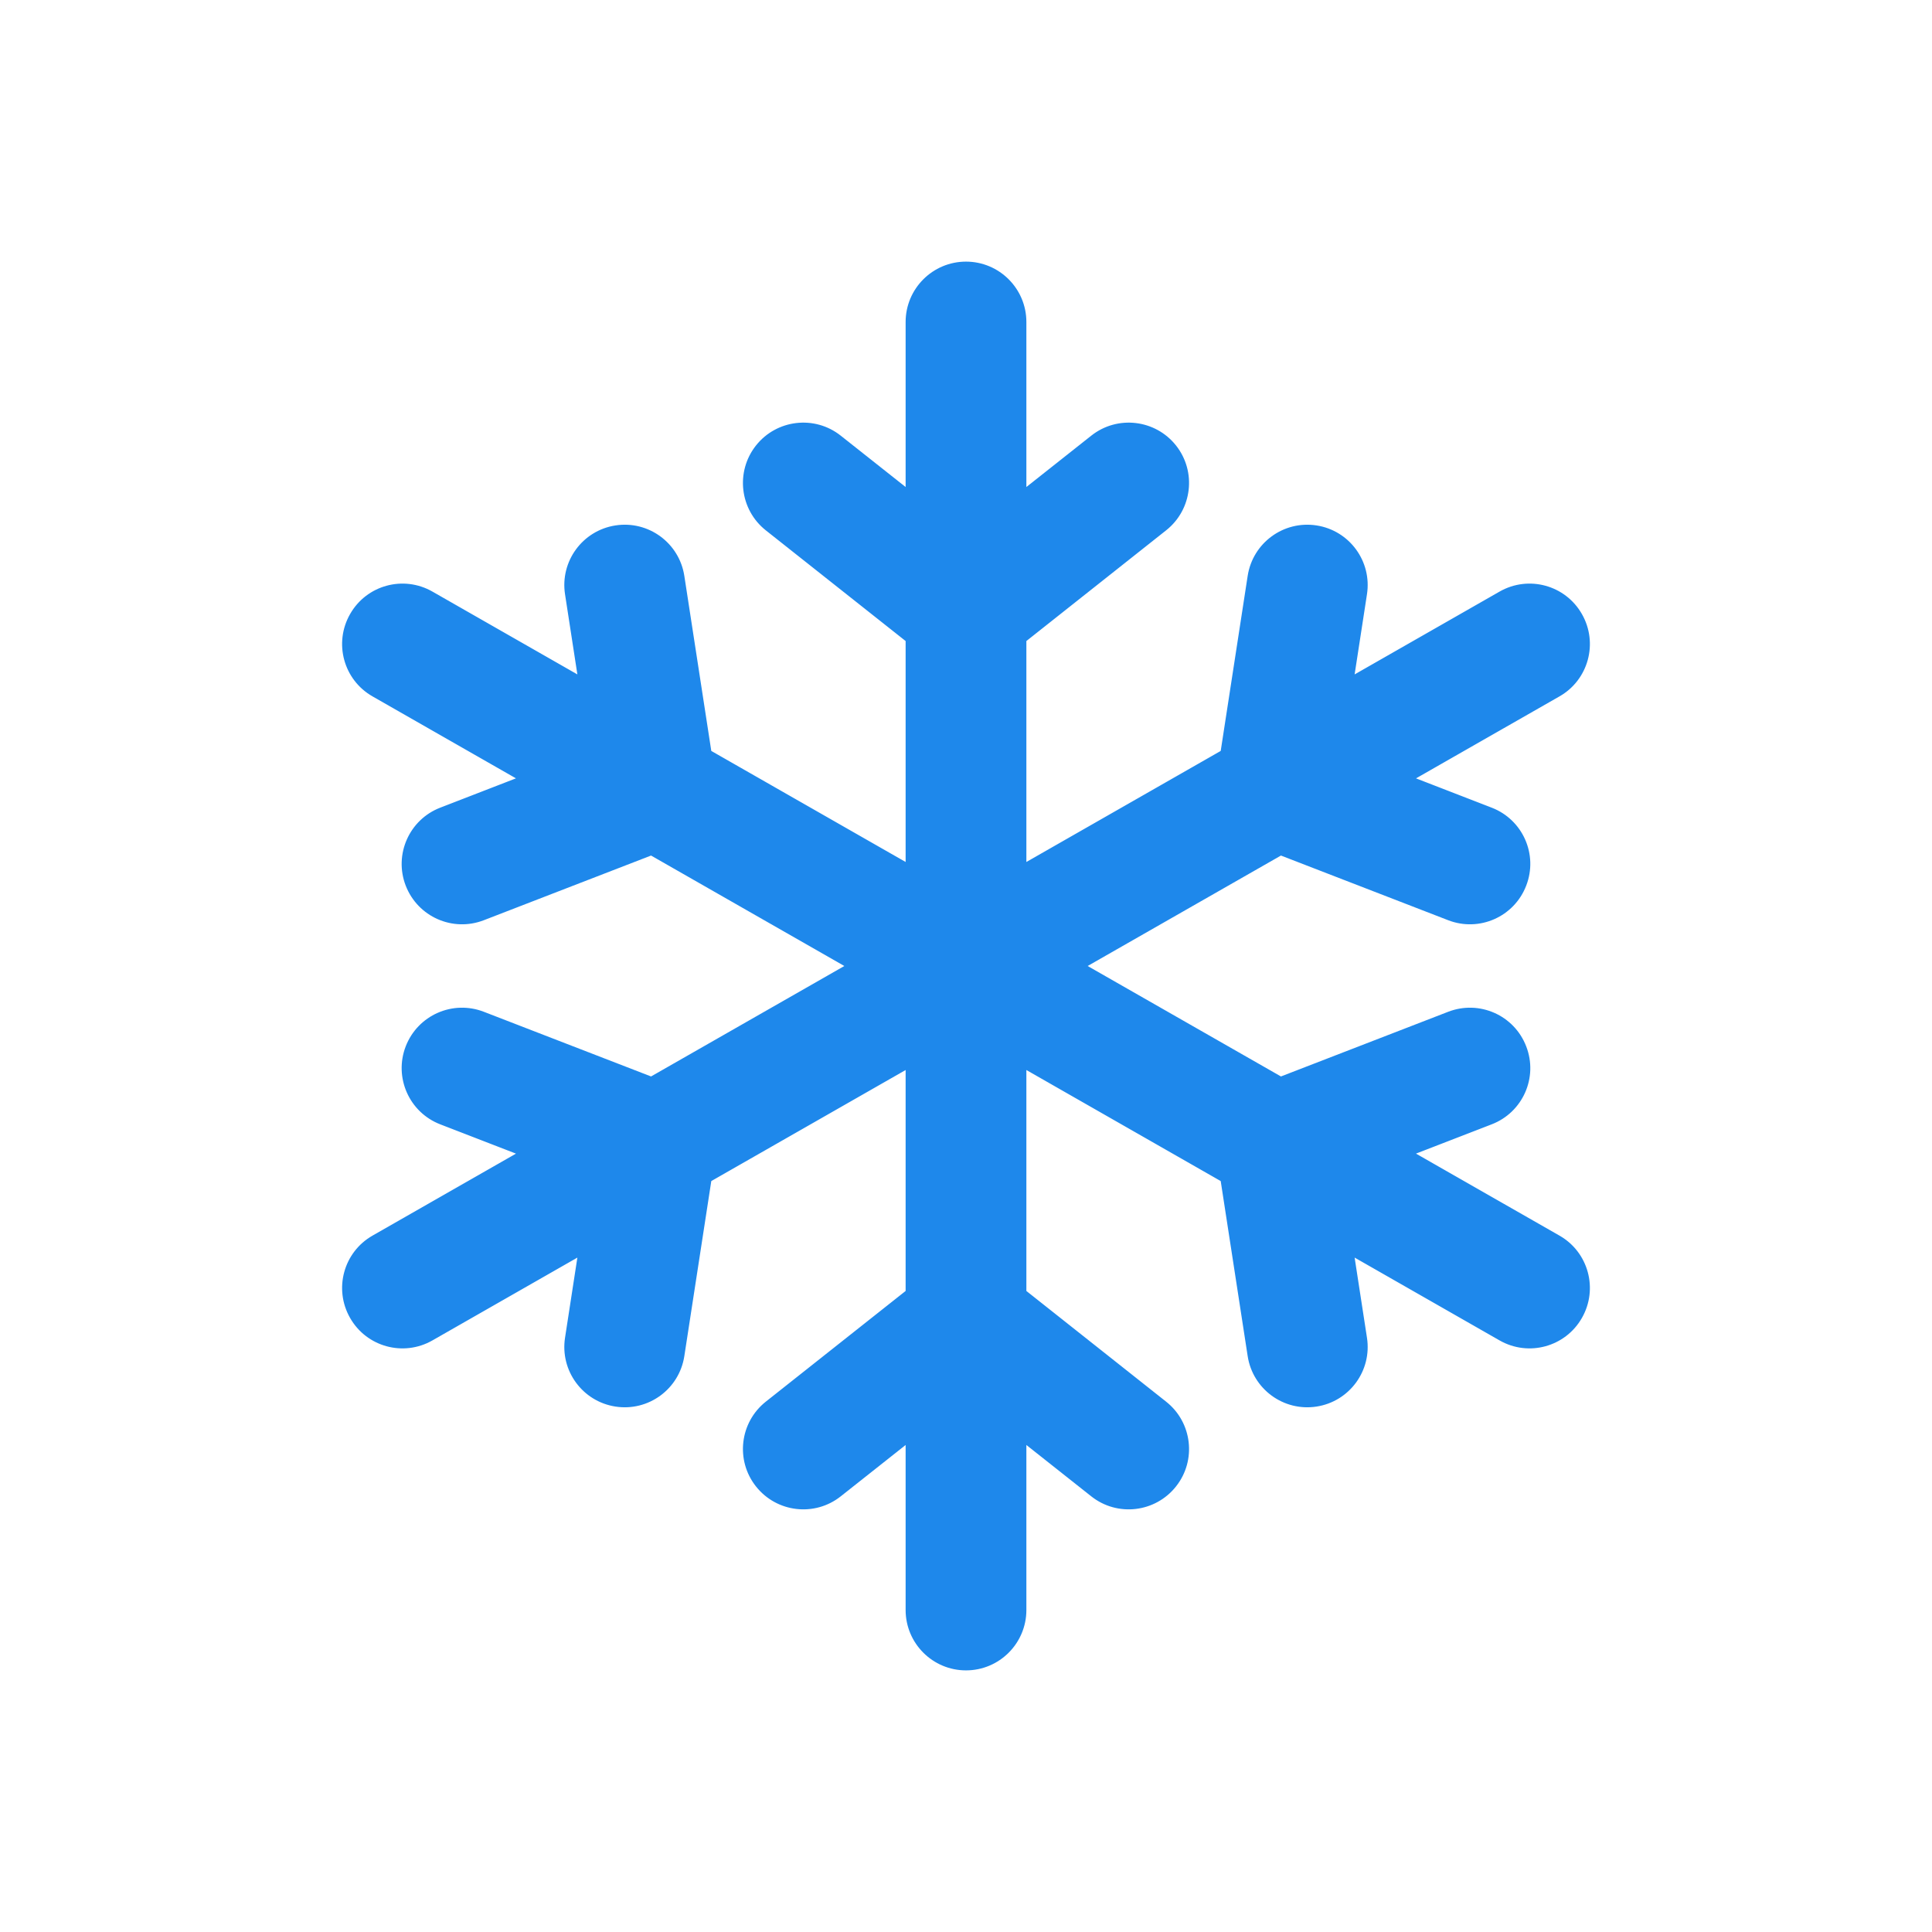 <!DOCTYPE svg PUBLIC "-//W3C//DTD SVG 1.1//EN" "http://www.w3.org/Graphics/SVG/1.1/DTD/svg11.dtd">
<!-- Uploaded to: SVG Repo, www.svgrepo.com, Transformed by: SVG Repo Mixer Tools -->
<svg width="64px" height="64px" viewBox="0 0 24 24" fill="none" xmlns="http://www.w3.org/2000/svg">
<g id="SVGRepo_bgCarrier" stroke-width="0"/>
<g id="SVGRepo_tracerCarrier" stroke-linecap="round" stroke-linejoin="round"/>
<g id="SVGRepo_iconCarrier"> <path d="M14.486 6.588C14.811 6.331 14.866 5.859 14.609 5.534C14.352 5.21 13.88 5.155 13.556 5.412L14.486 6.588ZM11.534 7.012C11.21 7.269 11.155 7.741 11.412 8.066C11.669 8.39 12.141 8.445 12.466 8.188L11.534 7.012ZM11.534 8.188C11.859 8.445 12.331 8.39 12.588 8.066C12.845 7.741 12.79 7.269 12.466 7.012L11.534 8.188ZM10.444 5.412C10.12 5.155 9.648 5.21 9.391 5.534C9.134 5.859 9.189 6.331 9.513 6.588L10.444 5.412ZM11.25 7.6C11.25 8.014 11.586 8.35 12 8.35C12.414 8.35 12.75 8.014 12.75 7.6H11.25ZM12.75 4C12.75 3.586 12.414 3.25 12 3.25C11.586 3.25 11.25 3.586 11.25 4H12.75ZM12.75 7.6C12.75 7.186 12.414 6.85 12 6.85C11.586 6.85 11.25 7.186 11.25 7.6H12.75ZM11.25 16.4C11.25 16.814 11.586 17.15 12 17.15C12.414 17.15 12.75 16.814 12.75 16.4H11.25ZM9.513 17.412C9.189 17.669 9.134 18.141 9.391 18.465C9.648 18.79 10.12 18.845 10.444 18.588L9.513 17.412ZM12.466 16.988C12.79 16.731 12.845 16.259 12.588 15.934C12.331 15.61 11.859 15.555 11.534 15.812L12.466 16.988ZM12.466 15.812C12.141 15.555 11.669 15.61 11.412 15.934C11.155 16.259 11.21 16.731 11.534 16.988L12.466 15.812ZM13.556 18.588C13.88 18.845 14.352 18.79 14.609 18.465C14.866 18.141 14.811 17.669 14.486 17.412L13.556 18.588ZM12.75 16.4C12.75 15.986 12.414 15.65 12 15.65C11.586 15.65 11.25 15.986 11.25 16.4H12.75ZM11.25 20C11.25 20.414 11.586 20.75 12 20.75C12.414 20.75 12.75 20.414 12.75 20H11.25ZM6.011 12.569C5.624 12.419 5.19 12.611 5.04 12.998C4.891 13.384 5.083 13.818 5.469 13.967L6.011 12.569ZM7.879 14.899C8.266 15.049 8.7 14.857 8.85 14.47C8.999 14.084 8.807 13.65 8.421 13.501L7.879 14.899ZM8.891 14.314C8.954 13.905 8.674 13.522 8.264 13.459C7.855 13.396 7.472 13.676 7.409 14.086L8.891 14.314ZM7.019 16.618C6.956 17.027 7.236 17.41 7.646 17.473C8.055 17.536 8.438 17.256 8.501 16.846L7.019 16.618ZM8.522 14.851C8.882 14.646 9.007 14.188 8.801 13.828C8.596 13.468 8.138 13.343 7.778 13.549L8.522 14.851ZM4.628 15.349C4.268 15.554 4.143 16.012 4.349 16.372C4.554 16.732 5.012 16.857 5.372 16.651L4.628 15.349ZM7.778 13.549C7.418 13.754 7.293 14.213 7.499 14.572C7.704 14.932 8.162 15.057 8.522 14.851L7.778 13.549ZM16.222 10.451C16.582 10.246 16.707 9.788 16.501 9.428C16.296 9.068 15.838 8.943 15.478 9.149L16.222 10.451ZM17.989 11.431C18.376 11.581 18.81 11.389 18.959 11.002C19.109 10.616 18.917 10.182 18.53 10.033L17.989 11.431ZM16.12 9.1C15.734 8.951 15.3 9.143 15.15 9.529C15.001 9.916 15.193 10.35 15.579 10.499L16.12 9.1ZM15.109 9.686C15.046 10.095 15.326 10.478 15.736 10.541C16.145 10.604 16.528 10.324 16.591 9.914L15.109 9.686ZM16.981 7.382C17.044 6.973 16.764 6.59 16.354 6.527C15.945 6.464 15.562 6.744 15.499 7.154L16.981 7.382ZM15.478 9.149C15.118 9.354 14.993 9.812 15.199 10.172C15.404 10.532 15.863 10.657 16.222 10.451L15.478 9.149ZM19.372 8.651C19.732 8.446 19.857 7.988 19.651 7.628C19.446 7.268 18.988 7.143 18.628 7.349L19.372 8.651ZM5.469 10.033C5.083 10.182 4.891 10.616 5.04 11.002C5.19 11.389 5.624 11.581 6.011 11.431L5.469 10.033ZM8.421 10.499C8.807 10.35 8.999 9.916 8.85 9.529C8.7 9.143 8.266 8.951 7.879 9.1L8.421 10.499ZM7.409 9.914C7.472 10.324 7.855 10.604 8.264 10.541C8.674 10.478 8.954 10.095 8.891 9.686L7.409 9.914ZM8.501 7.154C8.438 6.744 8.055 6.464 7.646 6.527C7.236 6.59 6.956 6.973 7.019 7.382L8.501 7.154ZM7.778 10.451C8.138 10.657 8.596 10.532 8.801 10.172C9.007 9.812 8.882 9.354 8.522 9.149L7.778 10.451ZM5.372 7.349C5.012 7.143 4.554 7.268 4.349 7.628C4.143 7.988 4.268 8.446 4.628 8.651L5.372 7.349ZM8.522 9.149C8.162 8.943 7.704 9.068 7.499 9.428C7.293 9.788 7.418 10.246 7.778 10.451L8.522 9.149ZM15.478 14.851C15.838 15.057 16.296 14.932 16.501 14.572C16.707 14.213 16.582 13.754 16.222 13.549L15.478 14.851ZM18.53 13.967C18.917 13.818 19.109 13.384 18.959 12.998C18.81 12.611 18.376 12.419 17.989 12.569L18.53 13.967ZM15.579 13.501C15.193 13.65 15.001 14.084 15.15 14.47C15.3 14.857 15.734 15.049 16.12 14.899L15.579 13.501ZM16.591 14.086C16.528 13.676 16.145 13.396 15.736 13.459C15.326 13.522 15.046 13.905 15.109 14.314L16.591 14.086ZM15.499 16.846C15.562 17.256 15.945 17.536 16.354 17.473C16.764 17.41 17.044 17.027 16.981 16.618L15.499 16.846ZM16.222 13.549C15.863 13.343 15.404 13.468 15.199 13.828C14.993 14.188 15.118 14.646 15.478 14.851L16.222 13.549ZM18.628 16.651C18.988 16.857 19.446 16.732 19.651 16.372C19.857 16.012 19.732 15.554 19.372 15.349L18.628 16.651ZM13.556 5.412L11.534 7.012L12.466 8.188L14.486 6.588L13.556 5.412ZM12.466 7.012L10.444 5.412L9.513 6.588L11.534 8.188L12.466 7.012ZM12.75 7.6V4H11.25V7.6H12.75ZM11.25 7.6V16.4H12.75V7.6H11.25ZM10.444 18.588L12.466 16.988L11.534 15.812L9.513 17.412L10.444 18.588ZM11.534 16.988L13.556 18.588L14.486 17.412L12.466 15.812L11.534 16.988ZM11.25 16.4V20H12.75V16.4H11.25ZM5.469 13.967L7.879 14.899L8.421 13.501L6.011 12.569L5.469 13.967ZM7.409 14.086L7.019 16.618L8.501 16.846L8.891 14.314L7.409 14.086ZM7.778 13.549L4.628 15.349L5.372 16.651L8.522 14.851L7.778 13.549ZM8.522 14.851L16.222 10.451L15.478 9.149L7.778 13.549L8.522 14.851ZM18.53 10.033L16.12 9.1L15.579 10.499L17.989 11.431L18.53 10.033ZM16.591 9.914L16.981 7.382L15.499 7.154L15.109 9.686L16.591 9.914ZM16.222 10.451L19.372 8.651L18.628 7.349L15.478 9.149L16.222 10.451ZM6.011 11.431L8.421 10.499L7.879 9.1L5.469 10.033L6.011 11.431ZM8.891 9.686L8.501 7.154L7.019 7.382L7.409 9.914L8.891 9.686ZM8.522 9.149L5.372 7.349L4.628 8.651L7.778 10.451L8.522 9.149ZM7.778 10.451L15.478 14.851L16.222 13.549L8.522 9.149L7.778 10.451ZM17.989 12.569L15.579 13.501L16.12 14.899L18.53 13.967L17.989 12.569ZM15.109 14.314L15.499 16.846L16.981 16.618L16.591 14.086L15.109 14.314ZM15.478 14.851L18.628 16.651L19.372 15.349L16.222 13.549L15.478 14.851Z" fill="#1e88eb"/> </g>
</svg>